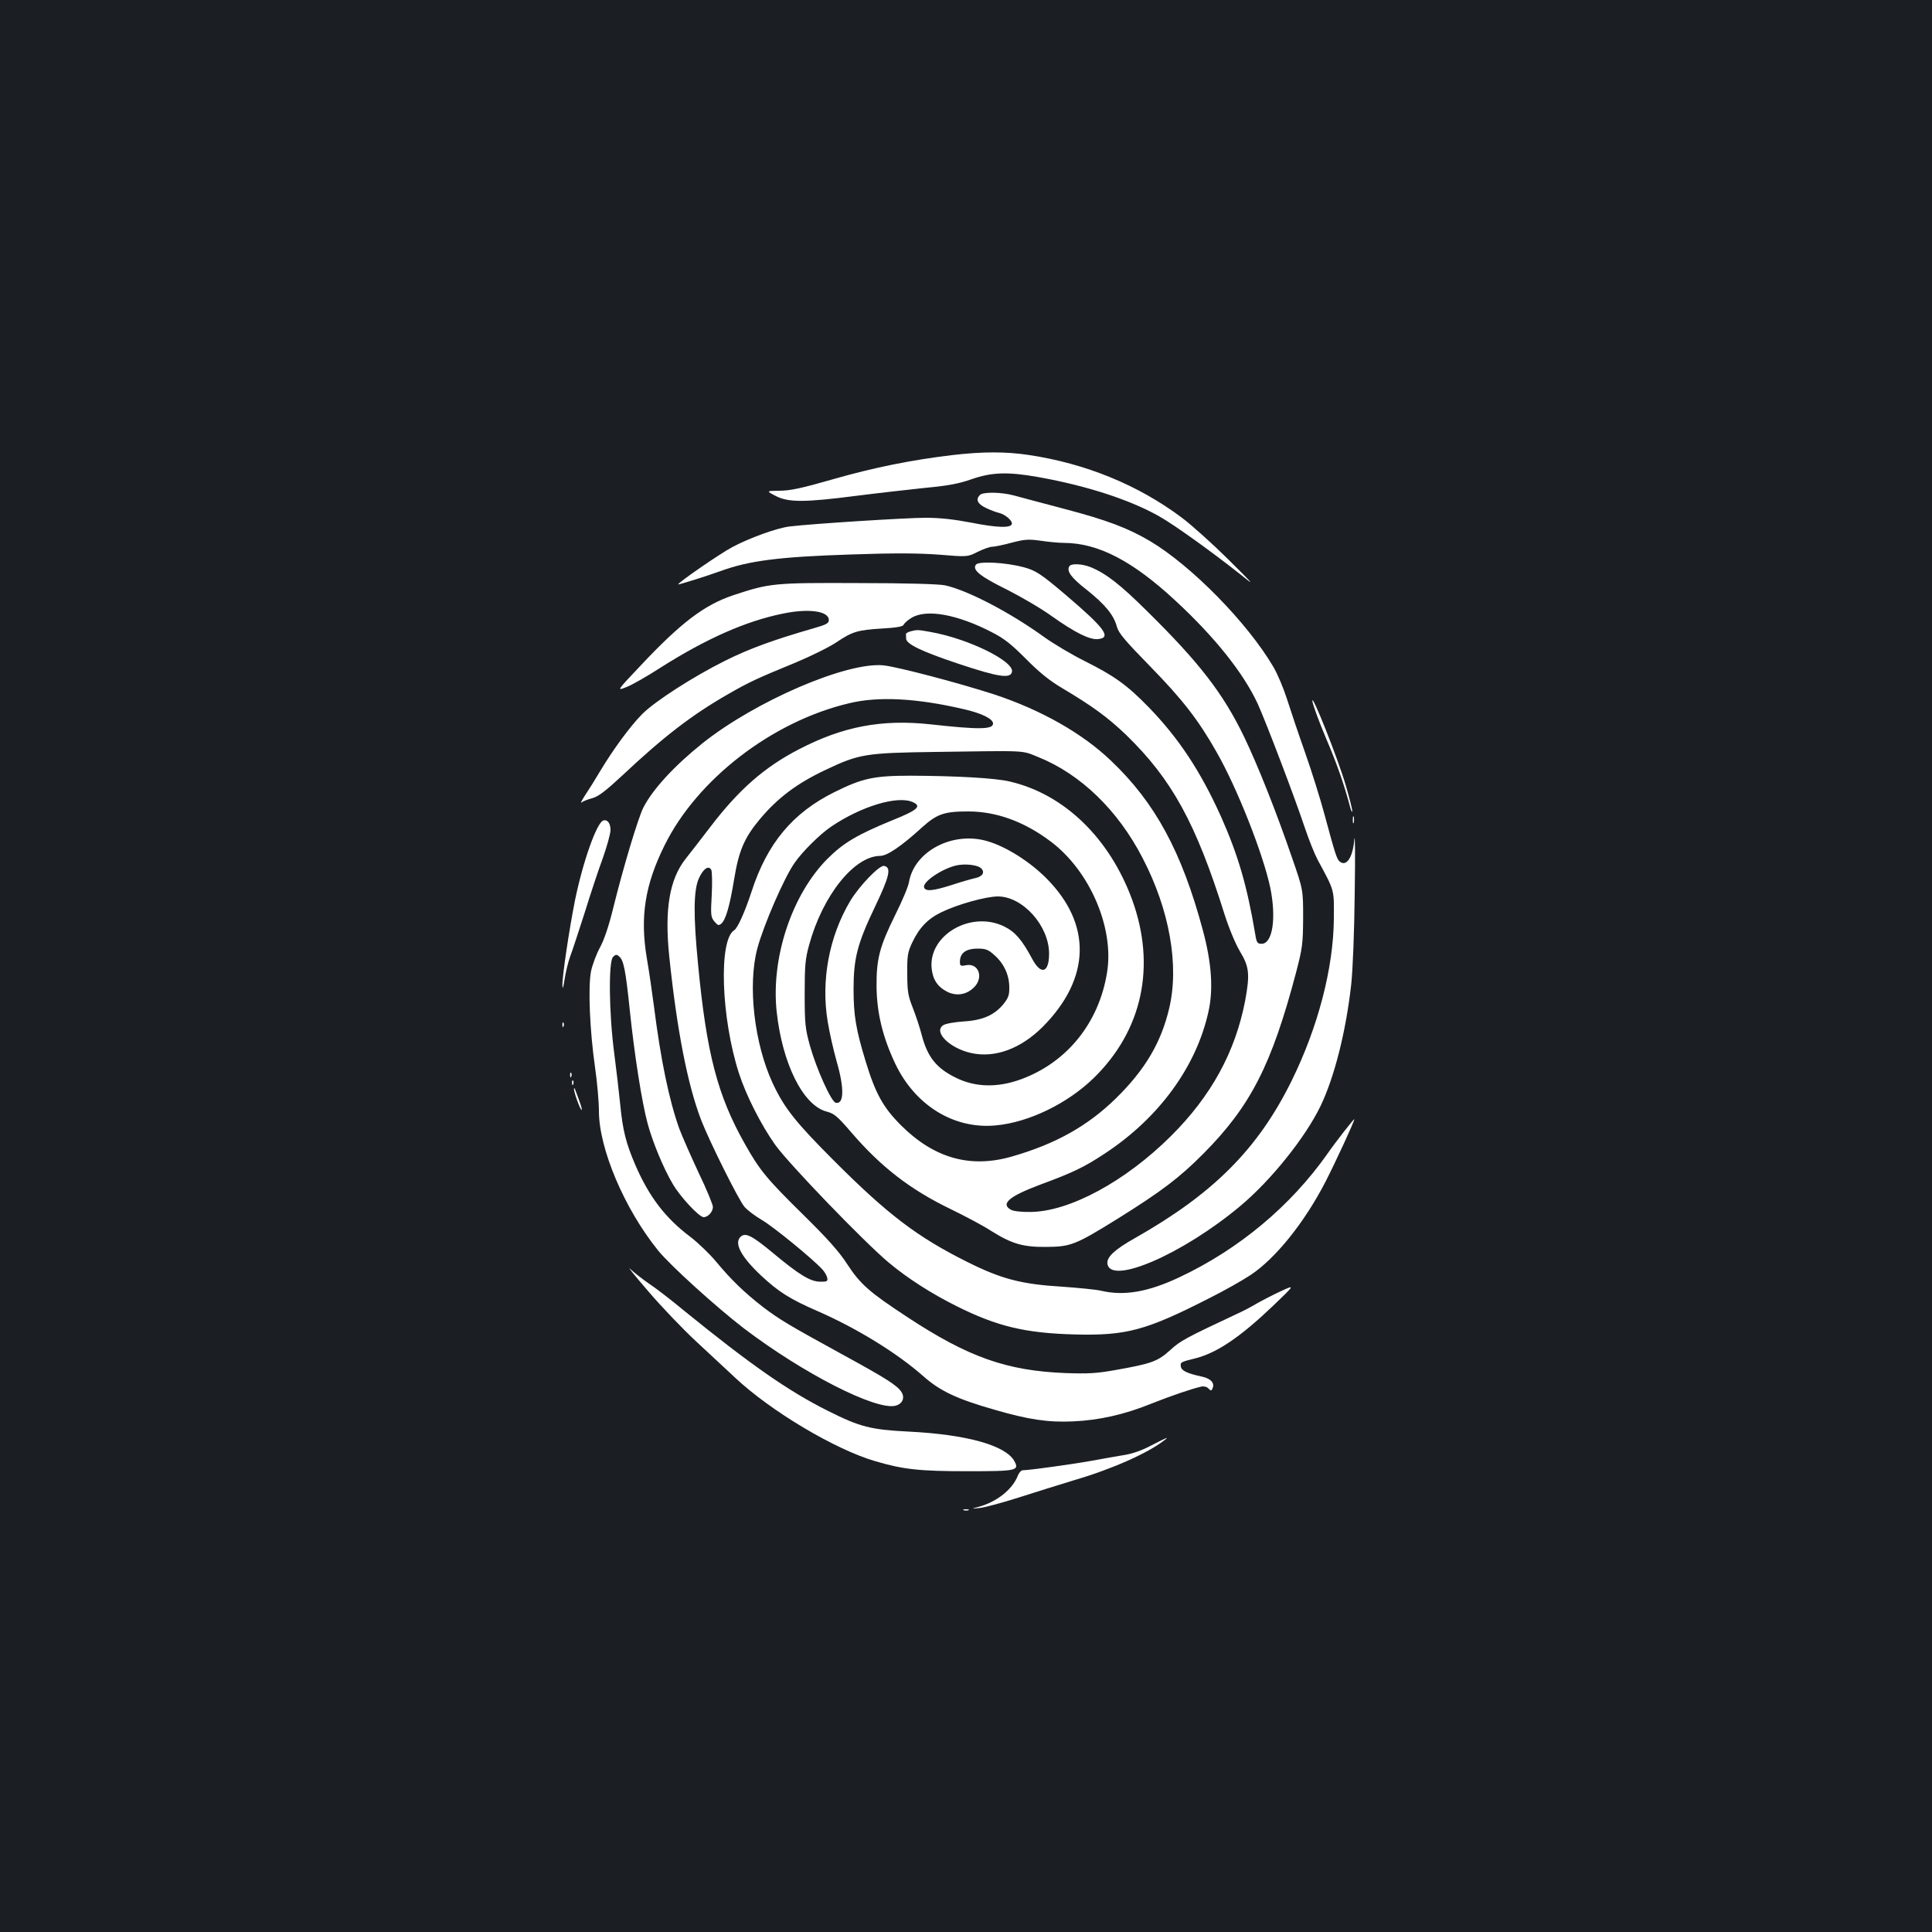 <?xml version="1.0" standalone="no"?>
<!DOCTYPE svg PUBLIC "-//W3C//DTD SVG 20010904//EN"
 "http://www.w3.org/TR/2001/REC-SVG-20010904/DTD/svg10.dtd">
<svg version="1.0" xmlns="http://www.w3.org/2000/svg"
 width="1000pt" height="1000pt" viewBox="0 0 1000 1000"
 preserveAspectRatio="xMidYMid meet">
<rect width="100%" height="100%" fill="#1b1f23"/>
<g transform="translate(0,1000) scale(0.1,-0.1)"
fill="#ffffff" stroke="none">
<path d="M4925 7644 c-208 -25 -403 -64 -615 -125 -160 -46 -221 -59 -275 -59
-70 -1 -70 -1 -20 -27 65 -34 149 -34 420 1 110 14 270 32 355 41 119 11 175
22 240 45 104 36 187 39 348 10 251 -45 473 -118 623 -203 81 -46 278 -188
419 -300 79 -64 74 -58 -65 80 -82 81 -190 178 -240 215 -223 167 -495 279
-790 323 -120 18 -239 18 -400 -1z"/>
<path d="M5072 7438 c-23 -23 -13 -46 31 -67 23 -11 54 -23 69 -26 32 -8 71
-42 65 -58 -7 -21 -80 -18 -211 8 -89 17 -160 25 -236 25 -98 0 -589 -31 -703
-45 -66 -8 -207 -59 -297 -107 -64 -34 -280 -183 -280 -193 0 -3 151 44 219
69 148 54 303 74 674 86 227 8 352 7 459 -1 146 -12 146 -12 199 15 29 14 62
26 74 26 12 0 57 9 101 21 69 18 88 19 152 10 40 -6 94 -11 120 -11 176 -1
353 -92 577 -300 202 -187 351 -373 425 -533 44 -97 192 -486 244 -642 20 -60
50 -135 66 -165 89 -165 85 -151 84 -305 -2 -256 -82 -562 -219 -840 -174
-352 -404 -583 -810 -813 -105 -59 -148 -99 -143 -133 16 -113 392 51 688 299
159 133 336 354 415 517 72 150 132 387 159 631 8 75 16 273 18 474 3 190 2
314 -2 275 -8 -94 -41 -143 -76 -114 -15 12 -24 42 -80 249 -20 74 -64 216
-99 315 -35 99 -77 224 -94 278 -17 53 -48 128 -70 165 -133 227 -423 523
-638 651 -115 68 -224 109 -440 166 -115 30 -233 62 -263 70 -65 18 -161 20
-178 3z"/>
<path d="M5052 7078 c-22 -27 20 -61 160 -130 73 -37 178 -98 233 -138 120
-85 195 -122 238 -118 72 7 36 56 -166 228 -132 112 -157 128 -222 145 -92 24
-227 31 -243 13z"/>
<path d="M5535 7069 c-16 -25 10 -60 90 -122 94 -75 140 -130 156 -191 9 -33
42 -72 173 -206 165 -169 248 -275 342 -441 107 -186 242 -529 279 -704 32
-158 12 -290 -45 -290 -22 0 -26 6 -33 50 -42 249 -88 408 -177 608 -106 235
-218 405 -374 566 -112 115 -177 162 -331 239 -66 33 -161 89 -211 125 -177
128 -395 241 -511 267 -28 7 -205 12 -448 12 -439 2 -460 0 -650 -63 -149 -50
-270 -141 -482 -367 -122 -129 -122 -129 -70 -108 29 11 109 57 177 101 235
149 440 240 632 279 135 28 238 13 238 -33 0 -17 -13 -24 -72 -41 -215 -62
-336 -106 -463 -169 -167 -83 -367 -212 -432 -278 -62 -63 -149 -182 -214
-290 -29 -49 -66 -108 -83 -133 -16 -25 -23 -40 -15 -33 7 6 33 16 56 22 31 9
68 37 155 118 213 200 357 311 543 418 113 65 152 83 354 166 79 33 174 80
211 105 82 55 108 63 238 71 72 4 105 10 109 19 3 8 21 24 41 36 76 47 236 19
417 -75 63 -32 100 -62 175 -137 68 -69 121 -112 185 -150 161 -96 238 -152
334 -244 236 -229 361 -456 509 -928 24 -75 57 -154 81 -194 47 -78 51 -117
26 -253 -51 -266 -176 -494 -384 -701 -236 -235 -525 -391 -726 -393 -47 -1
-89 4 -102 11 -56 31 -10 70 153 131 168 62 226 90 332 160 280 184 474 449
537 735 26 116 16 254 -29 421 -109 406 -247 661 -476 878 -147 141 -362 263
-605 343 -182 59 -497 142 -571 150 -189 20 -665 -185 -939 -404 -146 -117
-257 -238 -305 -332 -27 -53 -105 -313 -156 -520 -23 -94 -47 -165 -69 -205
-18 -33 -39 -89 -46 -123 -16 -83 -6 -310 21 -497 11 -77 20 -178 20 -226 0
-194 132 -506 306 -721 62 -77 304 -296 445 -404 308 -234 683 -425 784 -400
36 9 50 41 31 71 -23 35 -80 71 -307 195 -279 153 -324 180 -410 245 -94 73
-165 141 -241 233 -33 40 -94 99 -136 131 -129 97 -213 208 -284 372 -48 112
-65 179 -78 314 -6 61 -20 180 -31 265 -27 205 -30 473 -6 497 13 13 19 14 31
3 24 -19 34 -69 56 -281 24 -230 62 -473 92 -584 25 -94 82 -232 130 -313 39
-67 137 -172 160 -172 23 0 48 28 48 53 0 12 -33 92 -74 177 -40 86 -85 188
-100 228 -53 148 -96 356 -131 632 -9 69 -25 181 -37 250 -36 214 -10 380 92
585 169 342 557 641 955 735 152 37 352 26 595 -31 92 -21 150 -50 150 -74 0
-31 -73 -32 -325 -4 -251 27 -452 -11 -679 -129 -179 -92 -313 -210 -460 -403
-48 -63 -105 -136 -127 -164 -84 -106 -110 -262 -85 -505 40 -384 95 -664 165
-847 45 -115 193 -412 224 -449 14 -17 55 -48 91 -69 60 -35 264 -202 313
-256 12 -13 23 -33 25 -44 3 -17 -2 -20 -38 -19 -51 1 -108 36 -246 151 -104
86 -138 104 -163 83 -38 -32 -1 -103 103 -201 92 -86 151 -123 293 -185 200
-87 411 -216 549 -338 86 -76 173 -117 365 -172 178 -52 281 -67 410 -61 134
6 264 35 405 92 100 40 209 77 258 88 13 3 29 -1 37 -10 13 -13 16 -13 22 3
10 26 -10 48 -53 58 -79 17 -109 31 -112 53 -3 22 -3 23 78 43 111 29 230 110
396 268 118 113 118 113 44 79 -41 -19 -97 -48 -125 -64 -27 -16 -70 -39 -95
-50 -277 -130 -299 -142 -353 -191 -64 -58 -95 -70 -282 -103 -100 -18 -144
-20 -260 -16 -304 12 -503 82 -819 290 -198 130 -243 170 -311 274 -42 65
-102 132 -225 253 -190 187 -227 231 -304 368 -142 251 -199 469 -243 932 -25
256 -23 381 4 443 23 50 49 69 64 46 5 -8 6 -66 3 -129 -6 -106 -5 -117 14
-140 17 -20 22 -22 35 -11 23 19 44 90 67 231 24 146 52 213 133 310 92 110
193 186 340 255 174 83 209 88 567 93 490 7 445 9 535 -27 218 -88 411 -274
539 -522 140 -269 191 -558 137 -781 -42 -176 -125 -316 -275 -463 -146 -143
-312 -236 -538 -301 -215 -62 -402 -10 -574 161 -92 92 -132 163 -183 330 -51
167 -63 240 -63 375 0 161 20 237 113 431 73 153 84 200 45 207 -24 5 -128
-103 -175 -181 -110 -185 -152 -412 -117 -624 9 -56 30 -148 46 -205 41 -141
39 -225 -4 -216 -23 4 -100 175 -134 296 -24 88 -27 113 -27 267 0 147 3 182
23 254 70 256 233 460 368 461 36 0 111 51 217 148 77 69 114 82 238 82 146 0
290 -52 428 -156 202 -152 329 -447 291 -678 -42 -261 -208 -466 -447 -553
-122 -44 -237 -41 -338 10 -99 49 -144 106 -174 219 -10 40 -32 105 -47 143
-24 61 -28 84 -28 175 -1 93 2 111 25 160 37 79 82 125 153 159 85 41 230 81
291 81 129 0 265 -152 265 -296 0 -100 -42 -113 -88 -26 -52 97 -87 138 -143
166 -171 85 -393 -42 -377 -215 6 -60 31 -97 82 -123 48 -23 99 -15 138 24 51
51 23 127 -42 114 -21 -5 -30 -3 -31 7 -5 53 26 79 92 79 40 0 54 -5 84 -32
50 -43 78 -102 79 -165 1 -43 -4 -57 -30 -90 -47 -57 -107 -84 -206 -90 -45
-3 -93 -11 -105 -19 -55 -34 33 -121 146 -145 122 -26 254 23 367 135 250 251
257 533 19 771 -87 87 -208 163 -304 191 -179 53 -378 -51 -406 -211 -3 -22
-35 -98 -71 -170 -81 -164 -98 -228 -97 -370 1 -137 32 -264 97 -401 103 -216
304 -340 521 -319 171 16 370 113 506 245 252 246 324 579 199 923 -117 319
-352 547 -634 612 -75 18 -279 29 -511 30 -192 0 -251 -13 -396 -85 -216 -107
-348 -265 -429 -515 -34 -104 -72 -189 -90 -200 -81 -50 -68 -453 25 -741 37
-114 114 -266 187 -369 69 -97 460 -503 588 -610 98 -82 220 -160 350 -225
210 -105 355 -140 610 -147 269 -7 369 19 700 188 74 37 170 91 212 119 129
85 278 270 387 480 52 101 151 315 151 327 0 6 -95 -115 -140 -180 -190 -269
-455 -491 -761 -636 -164 -78 -290 -100 -409 -72 -25 6 -115 15 -201 21 -214
13 -316 40 -494 129 -258 129 -410 245 -685 520 -202 202 -260 275 -320 403
-96 206 -131 508 -80 699 32 120 140 369 193 443 39 57 131 148 187 186 157
107 347 164 425 128 47 -21 25 -41 -107 -94 -178 -73 -252 -116 -334 -198
-185 -185 -294 -513 -264 -792 29 -269 136 -484 257 -517 40 -10 57 -24 130
-109 153 -178 304 -295 513 -396 74 -36 169 -86 210 -113 107 -67 164 -84 285
-83 127 1 151 10 370 146 229 143 321 213 445 338 243 245 352 458 478 935 34
130 36 150 37 285 0 145 0 145 -59 315 -79 230 -176 475 -246 620 -109 226
-232 385 -502 651 -138 137 -212 195 -292 228 -44 18 -102 21 -111 5z m-456
-1564 c20 -20 7 -42 -31 -50 -18 -4 -75 -20 -126 -37 -95 -30 -132 -33 -139
-11 -9 27 88 94 164 113 47 11 113 4 132 -15z"/>
<path d="M4712 6732 c-13 -4 -23 -10 -23 -14 1 -5 1 -15 1 -23 0 -28 77 -66
272 -131 207 -69 269 -78 276 -41 11 55 -228 172 -422 206 -65 12 -70 12 -104
3z"/>
<path d="M6793 6370 c3 -20 34 -105 70 -190 58 -136 94 -239 126 -360 5 -19
10 -28 10 -18 1 9 -15 70 -34 135 -39 134 -179 487 -172 433z"/>
<path d="M7002 5755 c0 -16 2 -22 5 -12 2 9 2 23 0 30 -3 6 -5 -1 -5 -18z"/>
<path d="M3122 5753 c-34 -13 -105 -213 -146 -414 -31 -156 -66 -393 -65 -439
1 -24 4 -14 11 29 5 35 18 89 29 120 12 31 45 133 75 226 29 94 71 221 94 283
22 62 40 128 40 146 0 35 -16 56 -38 49z"/>
<path d="M2911 4694 c0 -11 3 -14 6 -6 3 7 2 16 -1 19 -3 4 -6 -2 -5 -13z"/>
<path d="M2951 4434 c0 -11 3 -14 6 -6 3 7 2 16 -1 19 -3 4 -6 -2 -5 -13z"/>
<path d="M2961 4394 c0 -11 3 -14 6 -6 3 7 2 16 -1 19 -3 4 -6 -2 -5 -13z"/>
<path d="M2971 4364 c-1 -16 30 -103 39 -109 4 -3 0 16 -10 43 -9 26 -20 54
-23 62 -3 8 -6 10 -6 4z"/>
<path d="M3354 3318 c69 -81 181 -198 248 -260 67 -62 158 -147 202 -188 186
-175 520 -373 726 -433 146 -43 230 -52 477 -52 257 0 270 3 243 53 -46 81
-246 137 -545 152 -199 10 -253 24 -419 107 -206 103 -402 240 -749 522 -64
53 -144 115 -178 137 -33 23 -77 57 -96 75 -20 19 21 -32 91 -113z"/>
<path d="M5960 2519 c-46 -25 -100 -44 -140 -50 -36 -6 -112 -19 -170 -30
-100 -18 -324 -49 -356 -49 -8 0 -19 -12 -25 -26 -27 -73 -111 -139 -206 -164
-37 -9 -37 -10 10 -5 26 3 116 27 200 54 84 27 213 67 288 90 192 56 379 139
464 205 29 22 19 18 -65 -25z"/>
<path d="M4988 2183 c6 -2 18 -2 25 0 6 3 1 5 -13 5 -14 0 -19 -2 -12 -5z"/>
</g>
</svg>
